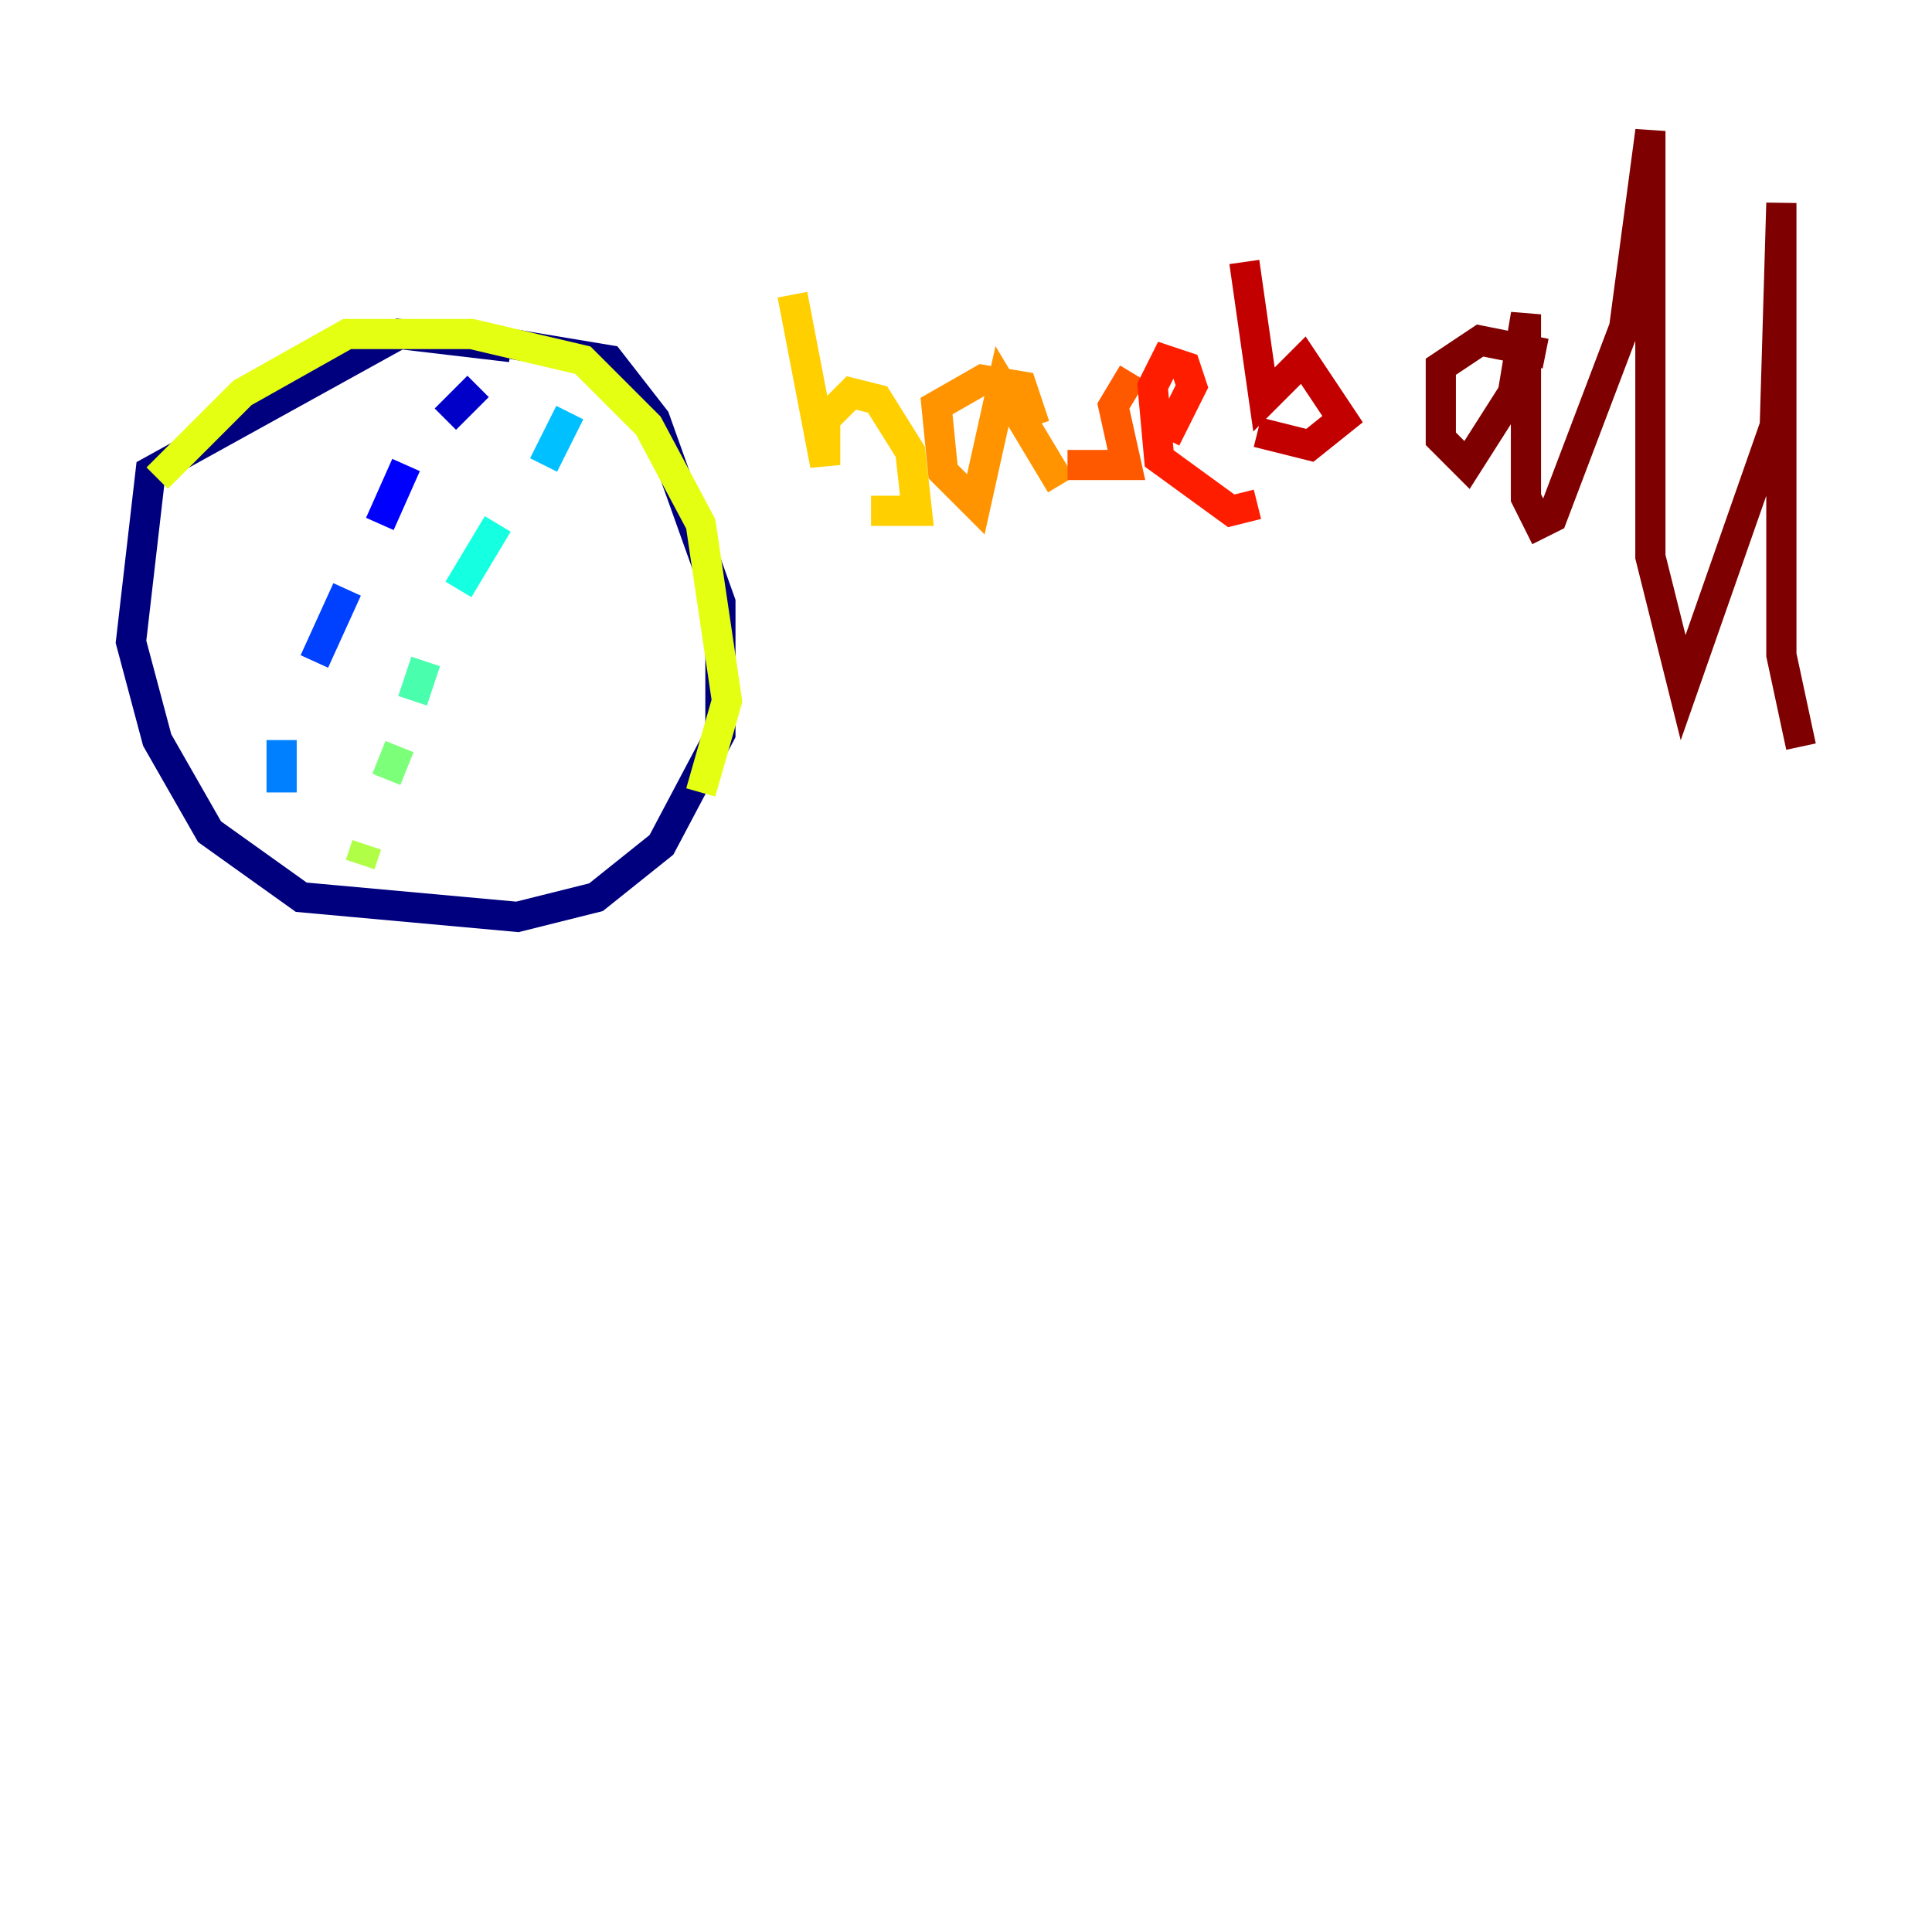 <?xml version="1.0" encoding="utf-8" ?>
<svg baseProfile="tiny" height="128" version="1.2" viewBox="0,0,128,128" width="128" xmlns="http://www.w3.org/2000/svg" xmlns:ev="http://www.w3.org/2001/xml-events" xmlns:xlink="http://www.w3.org/1999/xlink"><defs /><polyline fill="none" points="33.844,22.997 26.468,22.129 9.98,31.241 8.678,42.522 10.414,49.031 13.885,55.105 19.959,59.444 34.278,60.746 39.485,59.444 43.824,55.973 47.729,48.597 47.729,39.919 43.39,27.77 40.352,23.864 32.542,22.563" stroke="#00007f" stroke-width="2" /><polyline fill="none" points="31.675,25.6 29.505,27.77" stroke="#0000c8" stroke-width="2" /><polyline fill="none" points="26.902,30.807 25.166,34.712" stroke="#0000ff" stroke-width="2" /><polyline fill="none" points="22.997,39.051 20.827,43.824" stroke="#0040ff" stroke-width="2" /><polyline fill="none" points="18.658,49.031 18.658,52.502" stroke="#0080ff" stroke-width="2" /><polyline fill="none" points="37.749,27.336 36.014,30.807" stroke="#00c0ff" stroke-width="2" /><polyline fill="none" points="32.976,34.712 30.373,39.051" stroke="#15ffe1" stroke-width="2" /><polyline fill="none" points="28.203,43.824 27.336,46.427" stroke="#49ffad" stroke-width="2" /><polyline fill="none" points="26.468,49.464 25.6,51.634" stroke="#7cff79" stroke-width="2" /><polyline fill="none" points="24.298,55.973 23.864,57.275" stroke="#b0ff46" stroke-width="2" /><polyline fill="none" points="10.414,31.675 16.054,26.034 22.997,22.129 31.241,22.129 38.617,23.864 42.956,28.203 46.427,34.712 48.163,46.427 46.427,52.502" stroke="#e4ff12" stroke-width="2" /><polyline fill="none" points="52.502,19.525 54.671,30.807 54.671,27.77 56.407,26.034 58.142,26.468 60.312,29.939 60.746,33.844 57.709,33.844" stroke="#ffcf00" stroke-width="2" /><polyline fill="none" points="68.556,28.203 67.688,25.6 65.085,25.166 62.047,26.902 62.481,31.241 64.651,33.41 66.386,25.6 70.291,32.108" stroke="#ff9400" stroke-width="2" /><polyline fill="none" points="75.064,24.732 73.763,26.902 74.63,30.807 70.725,30.807" stroke="#ff5900" stroke-width="2" /><polyline fill="none" points="77.234,29.071 78.969,25.6 78.536,24.298 77.234,23.864 76.366,25.6 76.8,30.373 81.573,33.844 83.308,33.41" stroke="#ff1d00" stroke-width="2" /><polyline fill="none" points="82.441,17.356 83.742,26.468 86.346,23.864 88.949,27.77 86.78,29.505 83.308,28.637" stroke="#c30000" stroke-width="2" /><polyline fill="none" points="102.4,23.43 98.061,22.563 95.458,24.298 95.458,29.071 97.193,30.807 100.231,26.034 101.098,20.827 101.098,32.976 101.966,34.712 102.834,34.278 107.607,21.695 109.342,8.678 109.342,36.881 111.512,45.559 117.586,28.203 118.02,13.451 118.02,43.39 119.322,49.464" stroke="#7f0000" stroke-width="2" /></svg>